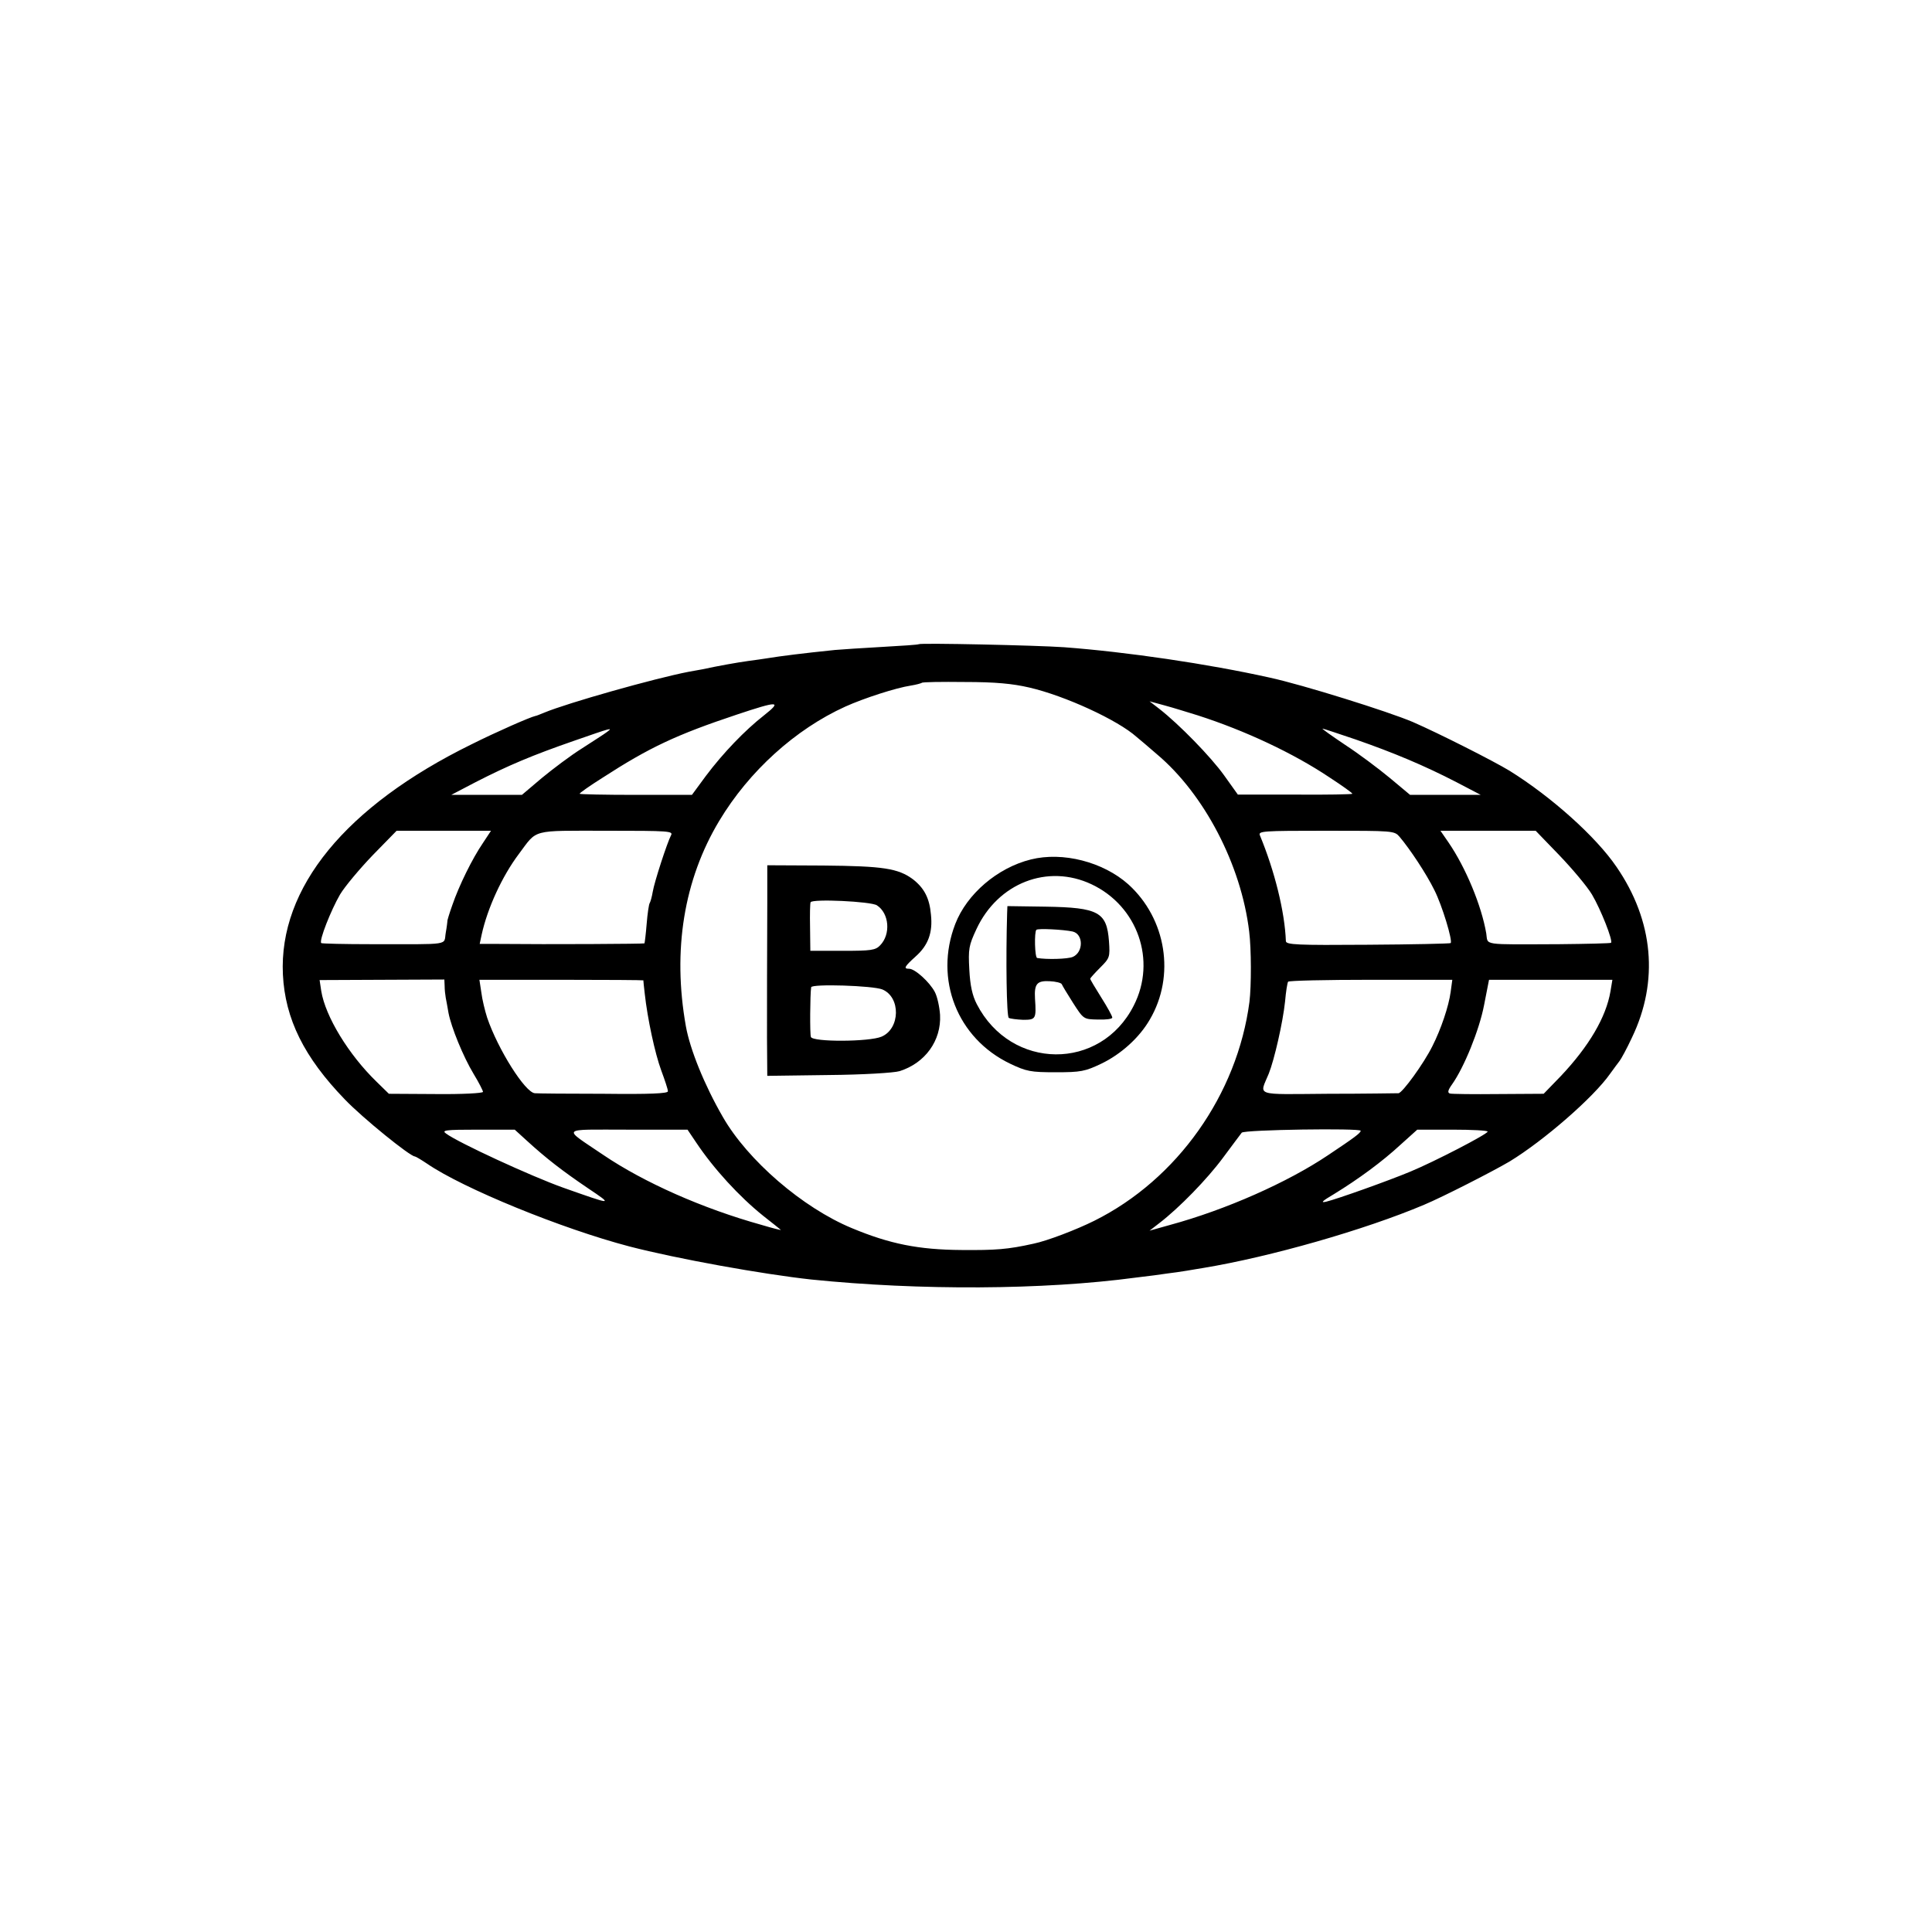 <?xml version="1.0" standalone="no"?>
<!DOCTYPE svg PUBLIC "-//W3C//DTD SVG 20010904//EN"
 "http://www.w3.org/TR/2001/REC-SVG-20010904/DTD/svg10.dtd">
<svg version="1.0" xmlns="http://www.w3.org/2000/svg"
 width="700pt" height="700pt" viewBox="0 0 700 700"
 preserveAspectRatio="xMidYMid meet">
<g transform="translate(0,700) scale(0.1,-0.1)"
fill="#000000" stroke="none">
<path d="M3329 4666 c-2 -2 -62 -6 -134 -10 -71 -4 -148 -9 -170 -11 -117 -12
-196 -22 -245 -30 -14 -2 -45 -7 -70 -10 -37 -5 -110 -18 -165 -30 -5 -1 -28
-5 -50 -9 -124 -24 -439 -113 -523 -148 -15 -6 -29 -12 -32 -12 -19 -4 -142
-58 -232 -103 -456 -224 -698 -520 -683 -834 8 -161 77 -300 224 -452 65 -68
237 -207 254 -207 3 0 23 -12 44 -26 131 -90 489 -236 733 -300 173 -45 485
-101 660 -120 392 -40 840 -38 1175 7 44 5 96 12 115 15 19 2 51 7 70 10 19 3
46 8 60 10 242 40 585 138 800 229 67 28 249 121 310 157 123 75 304 232 364
318 14 19 29 40 34 46 5 6 26 44 45 85 98 204 78 423 -56 618 -74 109 -236
254 -387 348 -59 36 -259 137 -351 177 -89 38 -399 135 -519 161 -225 50 -518
93 -745 110 -100 7 -520 16 -526 11z m400 -157 c130 -30 321 -118 389 -179 10
-8 43 -36 74 -63 171 -144 305 -400 334 -642 8 -64 8 -197 1 -255 -44 -335
-261 -643 -562 -793 -64 -32 -171 -73 -220 -83 -94 -21 -138 -24 -261 -23
-156 1 -260 22 -397 79 -179 74 -378 246 -468 403 -67 116 -119 245 -134 329
-49 275 -7 531 121 744 108 180 276 332 457 414 69 31 184 68 237 76 19 3 37
8 40 10 2 3 72 4 155 3 111 0 174 -6 234 -20z m611 -101 c171 -55 346 -137
476 -224 46 -30 84 -57 84 -60 0 -2 -93 -4 -207 -3 l-208 0 -50 70 c-48 67
-163 185 -235 241 l-35 27 55 -15 c30 -8 84 -25 120 -36z m-1572 0 c-69 -54
-148 -136 -211 -220 l-50 -68 -203 0 c-112 0 -204 2 -204 4 0 3 37 29 83 58
170 110 268 156 487 229 150 50 165 50 98 -3z m-570 -61 c-9 -7 -50 -33 -90
-59 -40 -25 -105 -74 -145 -107 l-72 -61 -128 0 -128 0 88 46 c119 61 207 98
357 150 135 47 144 50 118 31z m2713 -26 c138 -48 250 -95 366 -155 l88 -46
-128 0 -128 0 -73 61 c-41 34 -113 88 -162 120 -49 33 -86 59 -82 59 3 0 57
-18 119 -39z m-3161 -375 c-39 -57 -87 -155 -111 -225 -11 -31 -19 -57 -18
-59 0 -1 -2 -20 -6 -42 -8 -46 24 -41 -268 -41 -99 0 -181 2 -183 4 -9 8 35
119 68 176 18 30 72 94 119 143 l86 88 171 0 171 0 -29 -44z m681 27 c-14 -27
-60 -168 -66 -204 -3 -18 -8 -36 -11 -41 -3 -4 -8 -38 -11 -75 -3 -38 -7 -69
-8 -71 -2 -2 -339 -4 -533 -2 l-64 0 7 33 c21 96 74 212 135 293 68 91 42 84
316 84 230 0 244 -1 235 -17z m2640 -5 c38 -45 97 -134 126 -193 28 -55 67
-184 59 -192 -2 -2 -137 -5 -300 -6 -257 -2 -296 0 -297 13 -4 107 -41 255
-94 383 -7 16 9 17 240 17 244 0 247 0 266 -22z m578 -66 c47 -49 101 -113
119 -143 32 -54 77 -168 69 -175 -2 -2 -87 -4 -188 -5 -285 -1 -257 -5 -264
39 -17 100 -74 238 -137 330 l-29 42 172 0 173 0 85 -88z m-4038 -474 c0 -13
2 -32 4 -43 2 -11 7 -36 10 -55 10 -52 53 -158 91 -221 19 -31 34 -61 34 -65
0 -5 -77 -9 -170 -8 l-171 1 -45 44 c-101 98 -185 236 -200 328 l-6 40 226 1
226 1 1 -23z m720 20 c0 -2 2 -23 5 -48 10 -91 37 -217 60 -279 13 -35 24 -68
24 -75 0 -8 -65 -11 -233 -9 -127 0 -240 1 -249 2 -35 2 -134 159 -173 274 -8
25 -18 66 -21 91 l-7 46 297 0 c163 0 296 -1 297 -2z m2925 -42 c-7 -52 -35
-135 -66 -196 -31 -63 -109 -170 -123 -171 -7 0 -121 -2 -254 -2 -273 -2 -250
-10 -216 73 20 50 51 185 59 261 3 35 8 67 11 72 2 4 137 7 299 7 l296 0 -6
-44z m579 2 c-16 -94 -78 -199 -180 -307 l-62 -64 -164 -1 c-90 -1 -170 0
-176 2 -9 3 -7 12 8 33 44 62 99 198 116 287 l18 92 223 0 224 0 -7 -42z
m-3925 -542 c69 -63 127 -108 220 -171 94 -63 91 -62 -90 2 -115 41 -380 163
-424 196 -17 12 -2 14 115 14 l134 0 45 -41z m612 -5 c64 -96 157 -197 243
-266 33 -26 62 -49 64 -51 2 -2 -30 6 -70 18 -212 59 -425 153 -574 254 -149
101 -159 91 89 91 l217 0 31 -46z m2408 42 c0 -8 -23 -25 -119 -89 -146 -98
-369 -197 -571 -252 l-75 -21 35 27 c73 56 174 160 231 237 33 44 63 85 68 91
9 11 431 17 431 7z m460 -3 c0 -9 -193 -109 -280 -145 -79 -33 -264 -99 -305
-109 -22 -5 -15 2 29 28 88 54 174 117 241 179 l60 54 127 0 c71 0 128 -3 128
-7z"/>
<path d="M3735 3886 c-121 -30 -232 -125 -274 -234 -77 -200 7 -414 199 -506
59 -28 74 -31 165 -31 91 0 106 3 165 31 71 34 138 94 176 160 93 158 60 365
-78 490 -91 81 -237 119 -353 90z m220 -90 c167 -79 236 -276 153 -439 -120
-238 -445 -236 -569 5 -16 31 -24 67 -27 125 -4 75 -2 87 26 147 78 167 258
237 417 162z"/>
<path d="M3649 3691 c-5 -168 -2 -374 6 -379 5 -3 29 -6 52 -7 46 0 48 3 43
77 -3 53 7 65 52 63 23 -1 43 -6 45 -11 2 -5 20 -35 41 -68 38 -59 38 -59 90
-60 29 -1 52 2 52 7 0 6 -18 38 -40 73 -22 35 -40 65 -40 68 0 2 16 20 36 40
35 35 36 38 32 96 -8 105 -37 122 -230 125 l-138 2 -1 -26z m237 -66 c40 -9
40 -75 1 -92 -18 -8 -95 -10 -129 -4 -9 1 -11 95 -3 102 5 6 99 1 131 -6z"/>
<path d="M2780 3725 c-1 -221 -1 -340 -1 -487 l1 -136 223 3 c123 1 237 8 256
14 93 29 152 111 147 204 -2 29 -10 66 -19 83 -19 36 -72 84 -93 84 -21 0 -18
7 24 45 45 40 62 86 55 151 -5 59 -24 96 -65 128 -54 40 -108 48 -325 50
l-203 1 0 -140z m397 -5 c45 -29 51 -105 12 -145 -17 -18 -33 -20 -136 -20
l-117 0 -1 85 c-1 47 0 88 2 91 6 13 218 3 240 -11z m20 -305 c67 -28 65 -142
-3 -171 -44 -19 -250 -20 -256 -1 -4 10 -3 154 1 180 2 13 224 6 258 -8z"/>
</g>
</svg>
